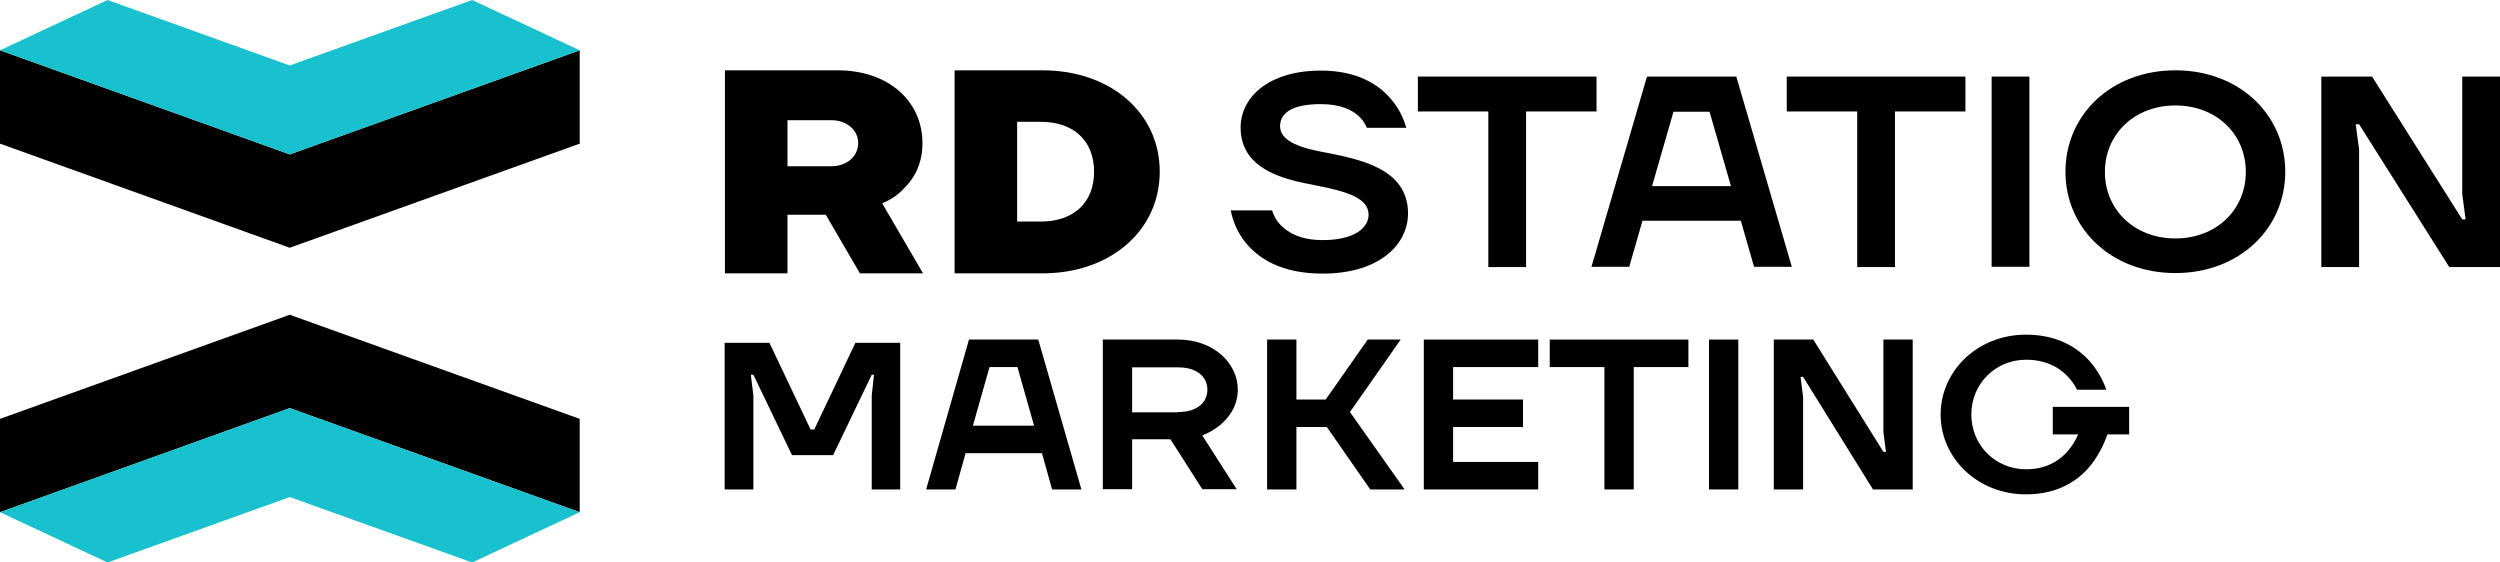 <svg width="160" height="36" viewBox="0 0 160 36" fill="none" xmlns="http://www.w3.org/2000/svg">
<path d="M46.377 21.941H49.244L51.878 27.488H52.112L54.745 21.941H57.613V31.325H55.791V25.307L55.936 23.982H55.791L53.32 29.127H50.687L48.216 23.982H48.054L48.216 25.307V31.325H46.377V21.941Z" fill="black"/>
<path d="M62.014 21.732H66.45L69.21 31.325H67.334L66.685 29.005H61.797L61.148 31.325H59.272L62.014 21.732ZM66.18 27.243L65.116 23.493H63.33L62.266 27.243H66.18Z" fill="black"/>
<path d="M70.58 21.732H75.396C77.686 21.732 79.219 23.267 79.219 24.924C79.219 26.005 78.642 26.737 78.083 27.208C77.74 27.487 77.362 27.697 76.947 27.871L79.147 31.307H76.947L74.909 28.115H72.456V31.307H70.58V21.732ZM75.396 26.371C76.64 26.371 77.272 25.743 77.272 24.941C77.272 24.139 76.64 23.511 75.396 23.511H72.456V26.389H75.396V26.371Z" fill="black"/>
<path d="M81.095 21.732H82.971V25.569H84.846L87.534 21.732H89.644L86.397 26.371L89.896 31.325H87.696L84.918 27.33H82.971V31.325H81.095V21.732Z" fill="black"/>
<path d="M91.123 21.732H98.445V23.493H92.998V25.569H97.471V27.33H92.998V29.563H98.445V31.325H91.123V21.732Z" fill="black"/>
<path d="M99.184 21.732H108.058V23.493H104.559V31.325H102.683V23.493H99.184V21.732Z" fill="black"/>
<path d="M111.25 21.732H109.375V31.325H111.25V21.732Z" fill="black"/>
<path d="M113.523 21.732H116.048L120.538 28.918H120.701L120.538 27.644V21.732H122.414V31.325H119.871L115.398 24.121H115.236L115.398 25.412V31.325H113.523V21.732Z" fill="black"/>
<path d="M129.664 21.418C131.738 21.418 133.019 22.29 133.794 23.18C134.227 23.685 134.57 24.278 134.804 24.941H132.929C132.748 24.575 132.514 24.261 132.225 23.982C131.72 23.494 130.909 23.023 129.664 23.023C127.716 23.023 126.165 24.557 126.165 26.528C126.165 28.499 127.716 30.034 129.664 30.034C130.963 30.034 131.793 29.476 132.297 28.918C132.586 28.586 132.821 28.22 133.001 27.801H131.378V26.04H136.265V27.801H134.877C134.624 28.517 134.281 29.162 133.849 29.72C133.091 30.697 131.774 31.639 129.664 31.639C126.562 31.639 124.2 29.319 124.2 26.528C124.2 23.738 126.562 21.418 129.664 21.418Z" fill="black"/>
<path d="M81.402 13.43C81.51 13.796 81.69 14.128 81.961 14.407C82.448 14.895 83.223 15.366 84.648 15.366C86.74 15.366 87.588 14.546 87.588 13.744C87.588 12.453 85.55 12.139 83.494 11.721C81.438 11.302 79.4 10.465 79.4 8.163C79.4 6.227 81.185 4.518 84.54 4.518C86.884 4.518 88.255 5.425 89.031 6.349C89.499 6.89 89.806 7.5 90.004 8.18H87.48C87.371 7.919 87.209 7.657 86.957 7.43C86.542 7.047 85.802 6.663 84.54 6.663C82.628 6.663 81.925 7.273 81.925 8.076C81.925 8.982 83.079 9.419 84.504 9.698C86.92 10.168 90.113 10.727 90.113 13.657C90.113 15.68 88.237 17.511 84.648 17.511C81.979 17.511 80.5 16.517 79.688 15.488C79.219 14.895 78.913 14.215 78.768 13.465H81.402V13.43Z" fill="black"/>
<path d="M90.744 4.901H102.178V7.134H97.669V17.093H95.253V7.134H90.744V4.901Z" fill="black"/>
<path d="M110.781 11.913L109.411 7.151H107.102L105.732 11.913H110.781ZM105.407 4.901H111.124L114.677 17.075H112.26L111.413 14.128H105.118L104.271 17.075H101.854L105.407 4.901Z" fill="black"/>
<path d="M114.352 4.901H125.787V7.134H121.278V17.093H118.861V7.134H114.352V4.901Z" fill="black"/>
<path d="M129.881 4.901H127.464V17.075H129.881V4.901Z" fill="black"/>
<path d="M139.223 15.261C141.838 15.261 143.732 13.43 143.732 11.006C143.732 8.564 141.838 6.75 139.223 6.75C136.608 6.75 134.714 8.581 134.714 11.006C134.714 13.43 136.608 15.261 139.223 15.261ZM139.223 4.5C143.317 4.5 146.257 7.343 146.257 10.988C146.257 14.633 143.317 17.476 139.223 17.476C135.129 17.476 132.189 14.633 132.189 10.988C132.189 7.343 135.129 4.5 139.223 4.5Z" fill="black"/>
<path d="M148.565 4.901H151.812L157.583 14.04H157.8L157.583 12.418V4.901H160V17.093H156.754L150.982 7.953H150.766L150.982 9.575V17.093H148.565V4.901Z" fill="black"/>
<path d="M53.212 10.639H50.399V7.692H53.212C54.186 7.692 54.926 8.32 54.926 9.157C54.926 9.994 54.204 10.639 53.212 10.639ZM56.693 12.907C57.108 12.715 57.505 12.436 57.847 12.069C58.641 11.285 59.038 10.308 59.038 9.174C59.038 6.419 56.801 4.5 53.609 4.5H46.395V17.494H50.399V13.744H52.852L55.034 17.494H59.074L56.459 13.011L56.693 12.907Z" fill="black"/>
<path d="M65.097 14.197V7.796H66.612C68.723 7.796 70.021 9.017 70.021 10.988C70.021 12.959 68.723 14.18 66.612 14.18H65.097V14.197ZM74.223 10.988C74.223 7.221 71.067 4.5 66.721 4.5H61.094V17.494H66.721C71.067 17.494 74.223 14.755 74.223 10.988Z" fill="black"/>
<path d="M18.544 26.118L37.101 32.781V26.807L18.544 20.144L0 26.807V32.781L18.544 26.118Z" fill="black"/>
<path d="M18.544 26.118L0 32.781L6.883 36L18.544 31.811L30.218 36L37.101 32.781L18.544 26.118Z" fill="#19C1CE"/>
<path d="M18.544 9.882L0 3.219V9.193L18.544 15.856L37.101 9.193V3.219L18.544 9.882Z" fill="black"/>
<path d="M18.544 9.882L37.101 3.219L30.218 0L18.544 4.189L6.883 0L0 3.219L18.544 9.882Z" fill="#19C1CE"/>
</svg>
